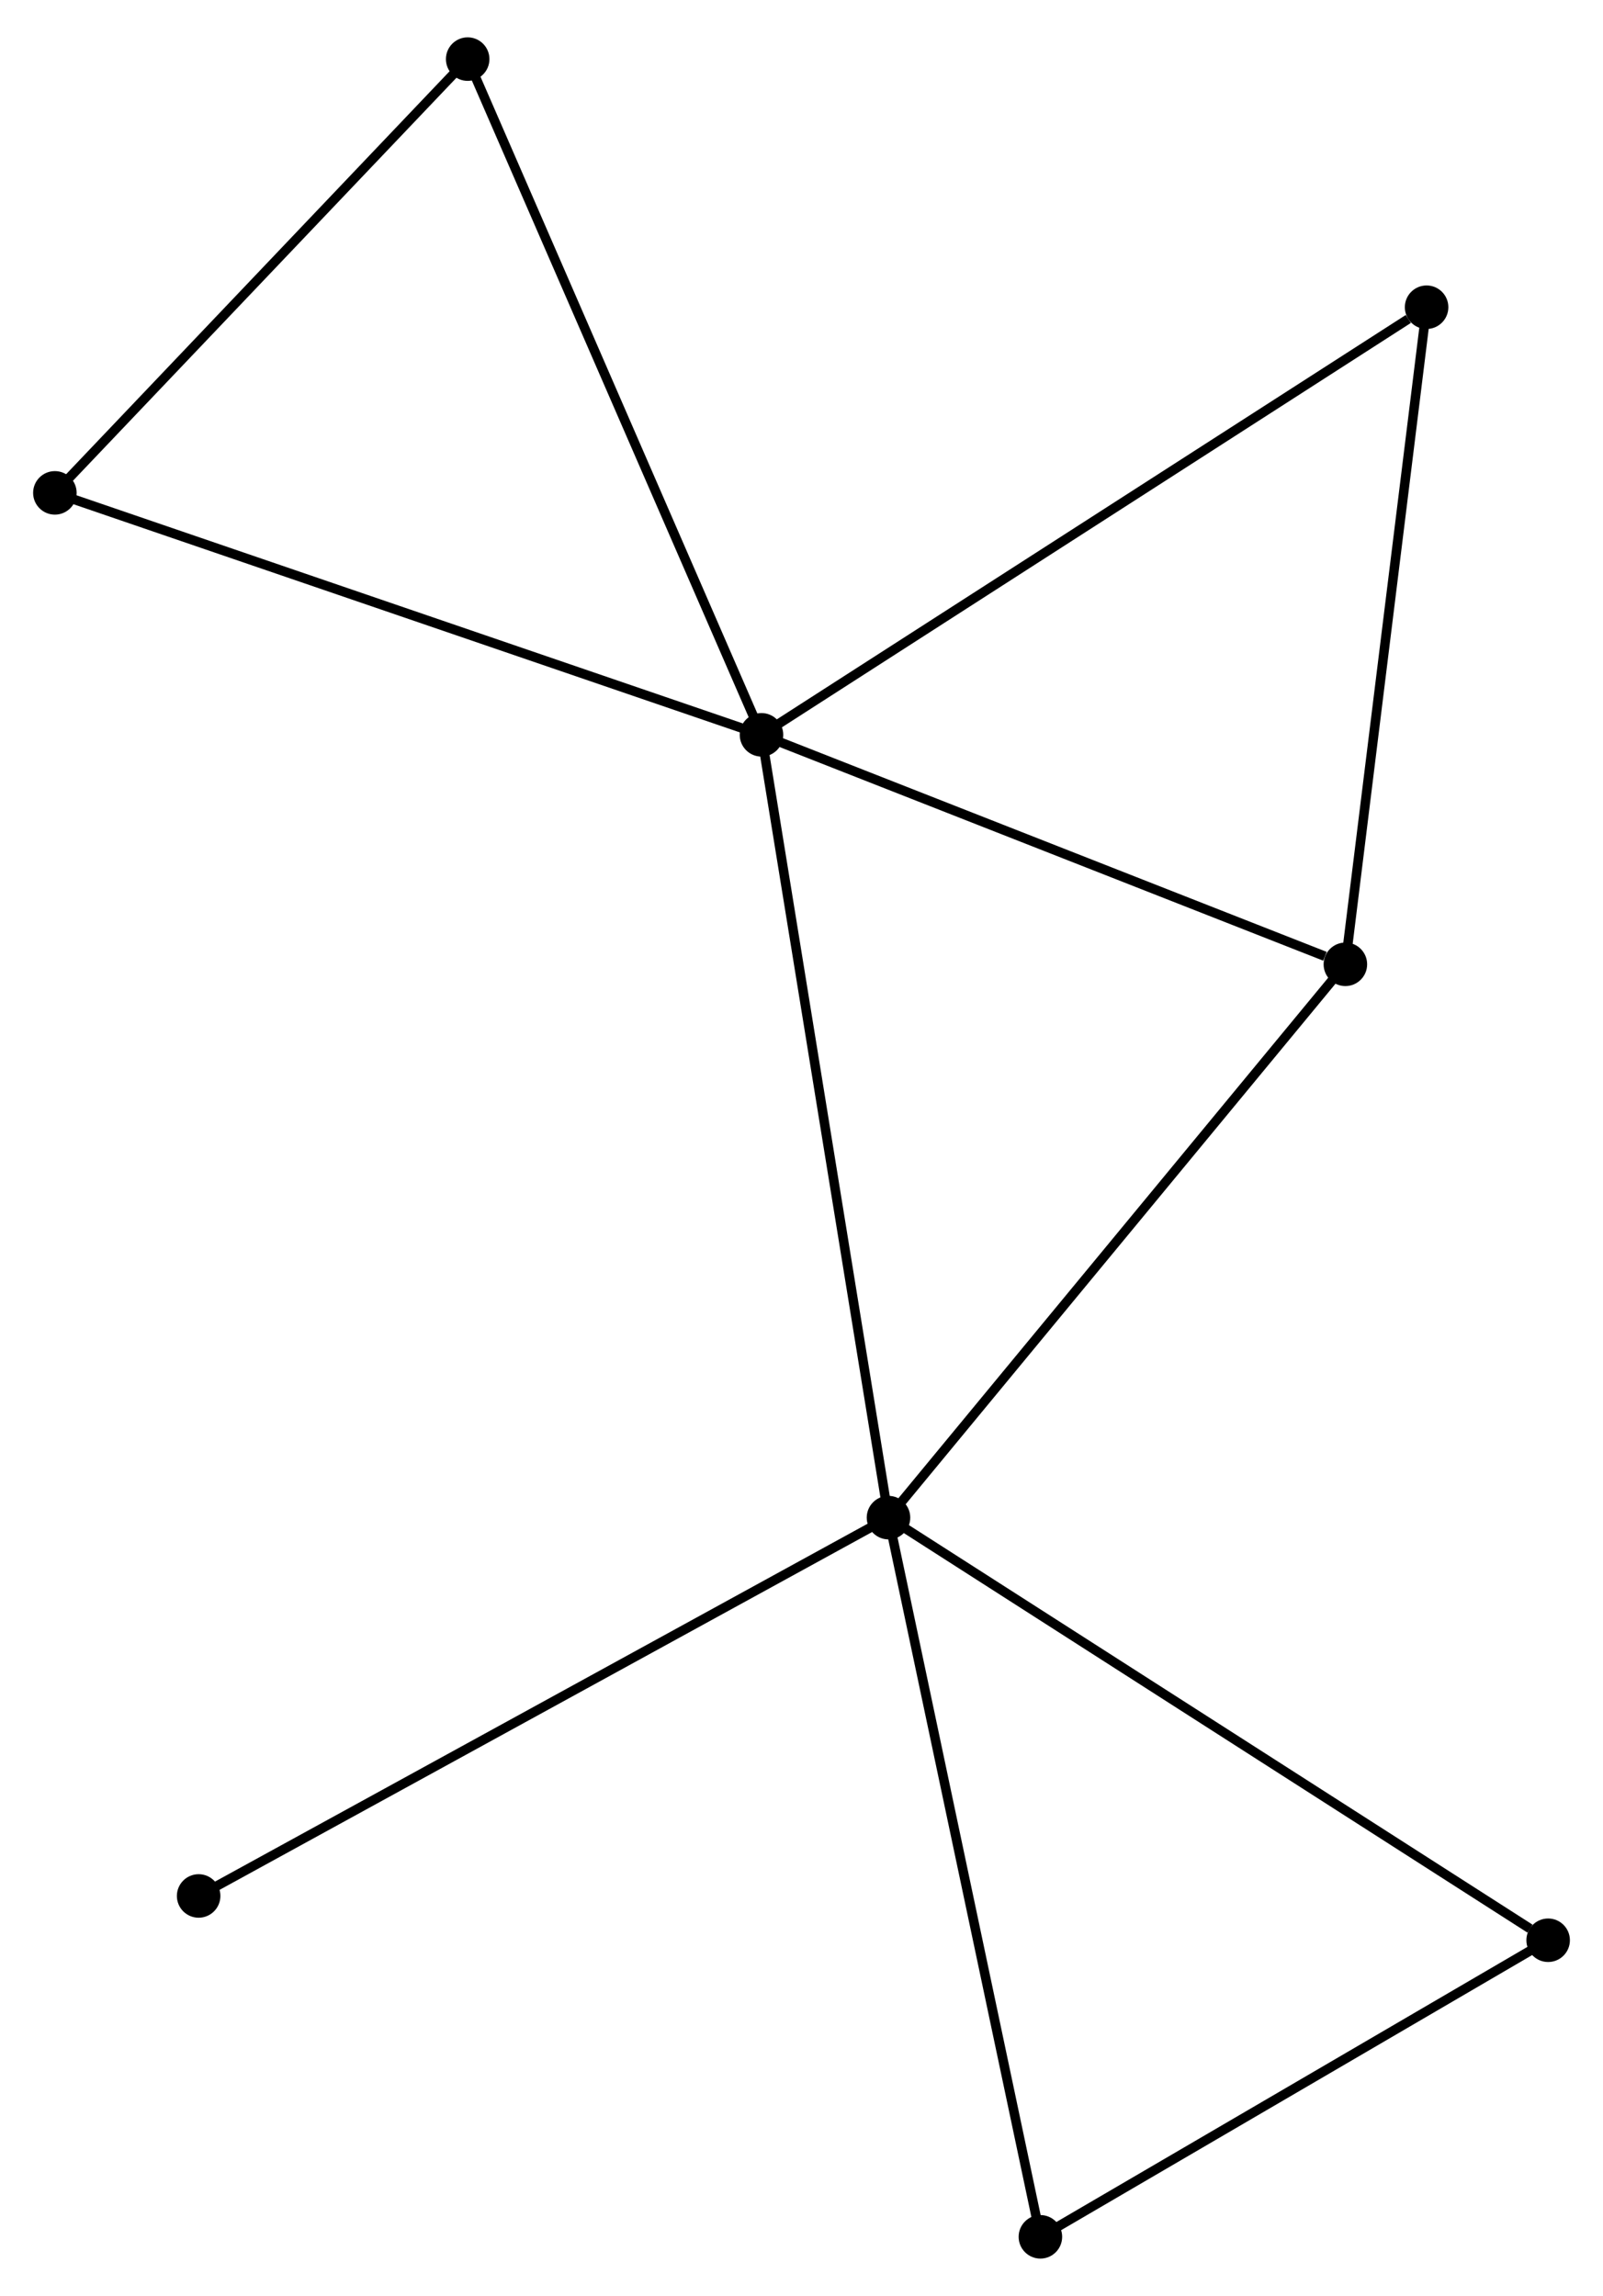 <?xml version="1.0" encoding="UTF-8" standalone="no"?>
<!DOCTYPE svg PUBLIC "-//W3C//DTD SVG 1.1//EN"
 "http://www.w3.org/Graphics/SVG/1.1/DTD/svg11.dtd">
<!-- Generated by graphviz version 2.36.0 (20140111.2315)
 -->
<!-- Title: %3 Pages: 1 -->
<svg width="169pt" height="242pt"
 viewBox="0.00 0.00 169.42 241.71" xmlns="http://www.w3.org/2000/svg" xmlns:xlink="http://www.w3.org/1999/xlink">
<g id="graph0" class="graph" transform="scale(1 1) rotate(0) translate(4 237.711)">
<title>%3</title>
<!-- 0 -->
<g id="node1" class="node"><title>0</title>
<ellipse fill="black" stroke="black" cx="76.482" cy="-160.51" rx="1.8" ry="1.8"/>
</g>
<!-- 1 -->
<g id="node2" class="node"><title>1</title>
<ellipse fill="black" stroke="black" cx="89.904" cy="-77.794" rx="1.8" ry="1.8"/>
</g>
<!-- 0&#45;&#45;1 -->
<g id="edge1" class="edge"><title>0&#45;&#45;1</title>
<path fill="none" stroke="black" d="M76.814,-158.465C78.671,-147.021 87.757,-91.023 89.584,-79.767"/>
</g>
<!-- 2 -->
<g id="node3" class="node"><title>2</title>
<ellipse fill="black" stroke="black" cx="138.192" cy="-136.261" rx="1.8" ry="1.8"/>
</g>
<!-- 0&#45;&#45;2 -->
<g id="edge2" class="edge"><title>0&#45;&#45;2</title>
<path fill="none" stroke="black" d="M78.262,-159.81C87.115,-156.331 126.359,-140.911 136.032,-137.11"/>
</g>
<!-- 3 -->
<g id="node4" class="node"><title>3</title>
<ellipse fill="black" stroke="black" cx="1.8" cy="-186.077" rx="1.8" ry="1.8"/>
</g>
<!-- 0&#45;&#45;3 -->
<g id="edge3" class="edge"><title>0&#45;&#45;3</title>
<path fill="none" stroke="black" d="M74.636,-161.142C64.303,-164.679 13.745,-181.988 3.582,-185.467"/>
</g>
<!-- 4 -->
<g id="node5" class="node"><title>4</title>
<ellipse fill="black" stroke="black" cx="146.776" cy="-205.694" rx="1.8" ry="1.8"/>
</g>
<!-- 0&#45;&#45;4 -->
<g id="edge4" class="edge"><title>0&#45;&#45;4</title>
<path fill="none" stroke="black" d="M78.219,-161.627C87.86,-167.824 134.708,-197.937 144.841,-204.451"/>
</g>
<!-- 6 -->
<g id="node6" class="node"><title>6</title>
<ellipse fill="black" stroke="black" cx="45.428" cy="-231.911" rx="1.8" ry="1.8"/>
</g>
<!-- 0&#45;&#45;6 -->
<g id="edge5" class="edge"><title>0&#45;&#45;6</title>
<path fill="none" stroke="black" d="M75.714,-162.275C71.418,-172.153 50.395,-220.491 46.169,-230.208"/>
</g>
<!-- 1&#45;&#45;2 -->
<g id="edge6" class="edge"><title>1&#45;&#45;2</title>
<path fill="none" stroke="black" d="M91.098,-79.239C97.721,-87.258 129.902,-126.224 136.863,-134.651"/>
</g>
<!-- 5 -->
<g id="node7" class="node"><title>5</title>
<ellipse fill="black" stroke="black" cx="105.959" cy="-1.8" rx="1.8" ry="1.8"/>
</g>
<!-- 1&#45;&#45;5 -->
<g id="edge7" class="edge"><title>1&#45;&#45;5</title>
<path fill="none" stroke="black" d="M90.301,-75.915C92.522,-65.401 103.391,-13.954 105.576,-3.613"/>
</g>
<!-- 7 -->
<g id="node8" class="node"><title>7</title>
<ellipse fill="black" stroke="black" cx="159.622" cy="-33.138" rx="1.8" ry="1.8"/>
</g>
<!-- 1&#45;&#45;7 -->
<g id="edge8" class="edge"><title>1&#45;&#45;7</title>
<path fill="none" stroke="black" d="M91.628,-76.69C101.189,-70.565 147.653,-40.804 157.702,-34.367"/>
</g>
<!-- 8 -->
<g id="node9" class="node"><title>8</title>
<ellipse fill="black" stroke="black" cx="16.994" cy="-37.818" rx="1.8" ry="1.8"/>
</g>
<!-- 1&#45;&#45;8 -->
<g id="edge9" class="edge"><title>1&#45;&#45;8</title>
<path fill="none" stroke="black" d="M88.102,-76.805C78.015,-71.275 28.655,-44.212 18.733,-38.772"/>
</g>
<!-- 2&#45;&#45;4 -->
<g id="edge10" class="edge"><title>2&#45;&#45;4</title>
<path fill="none" stroke="black" d="M138.44,-138.264C139.693,-148.403 145.327,-193.969 146.544,-203.815"/>
</g>
<!-- 3&#45;&#45;6 -->
<g id="edge11" class="edge"><title>3&#45;&#45;6</title>
<path fill="none" stroke="black" d="M3.252,-187.602C9.875,-194.561 37.199,-223.266 43.926,-230.333"/>
</g>
<!-- 5&#45;&#45;7 -->
<g id="edge12" class="edge"><title>5&#45;&#45;7</title>
<path fill="none" stroke="black" d="M107.744,-2.843C115.892,-7.601 149.5,-27.227 157.774,-32.059"/>
</g>
</g>
</svg>
